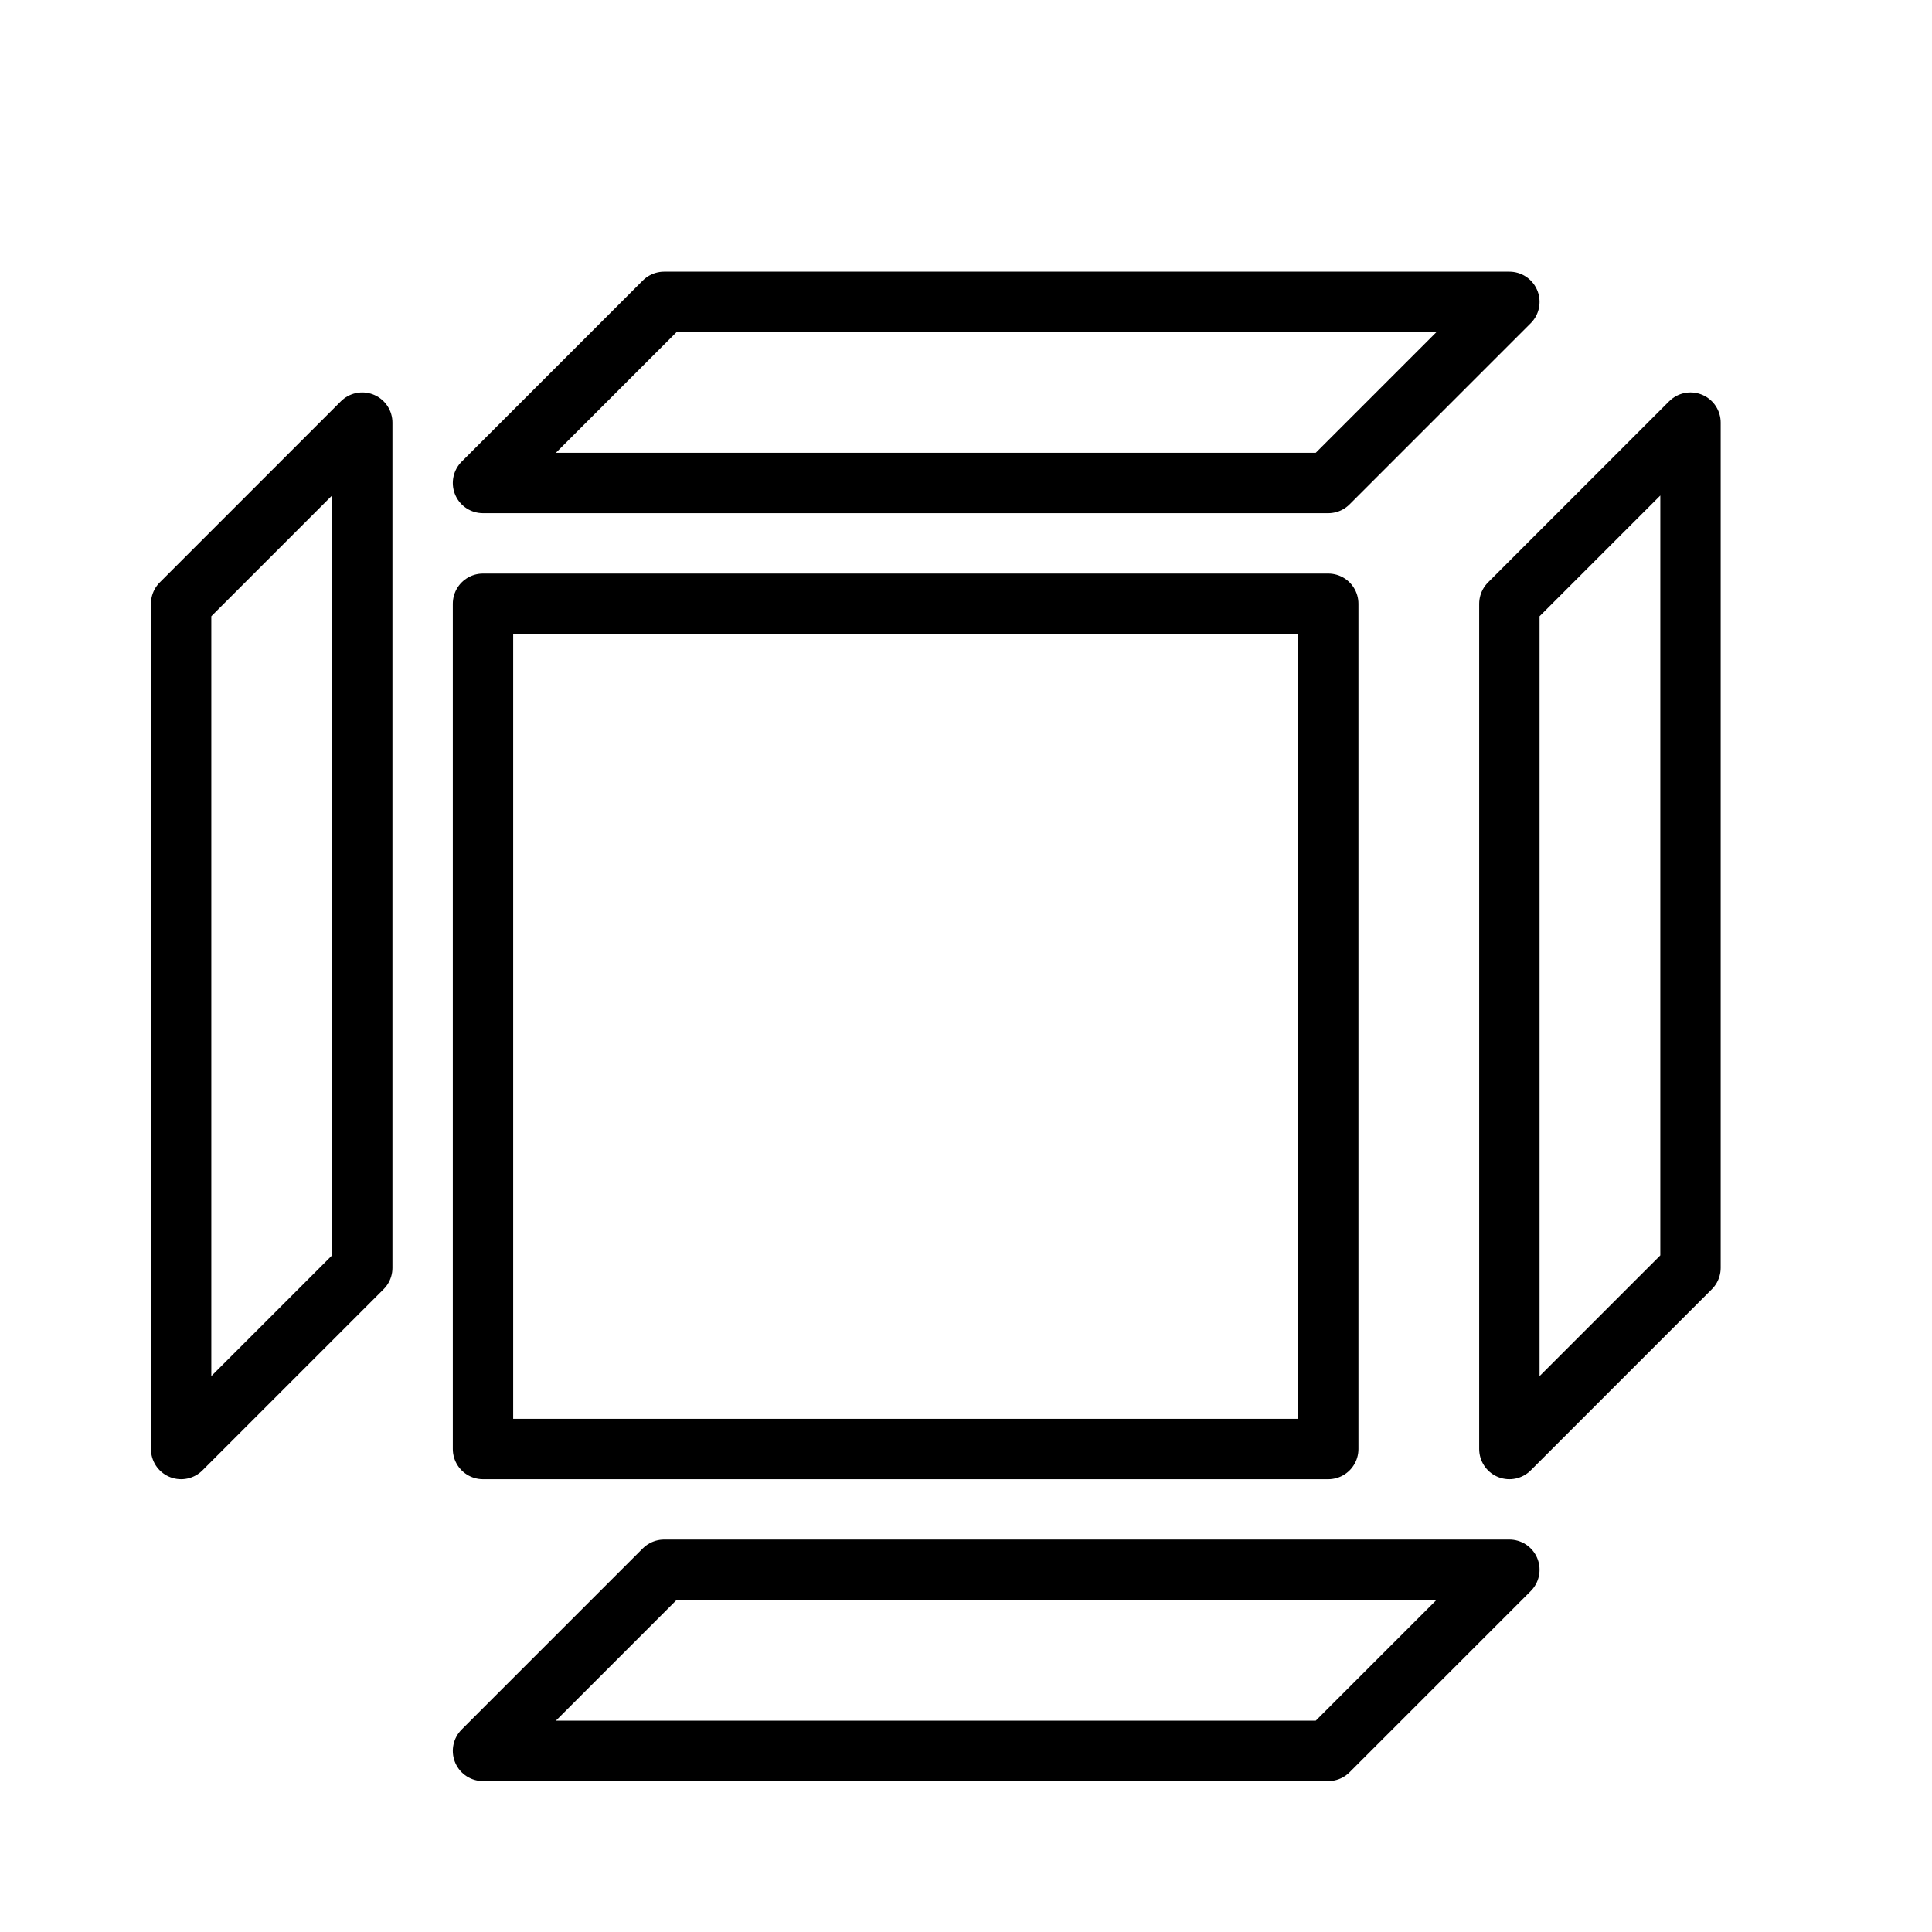 <svg width="32" height="32" viewBox="0 0 32 32" fill="none" xmlns="http://www.w3.org/2000/svg">

<rect x="8" y="10" width="14" height="14" stroke="currentColor" stroke-linejoin="round"/>
<path d="M25 10L28 7V21L25 24V10Z" stroke="currentColor" stroke-linejoin="round"/>
<path d="M3 10L6 7V21L3 24V10Z" stroke="currentColor" stroke-linejoin="round"/>
<path d="M11 5H25L22 8H8L11 5Z" stroke="currentColor" stroke-linejoin="round"/>
<path d="M11 26H25L22 29H8L11 26Z" stroke="currentColor" stroke-linejoin="round"/>
</svg>
